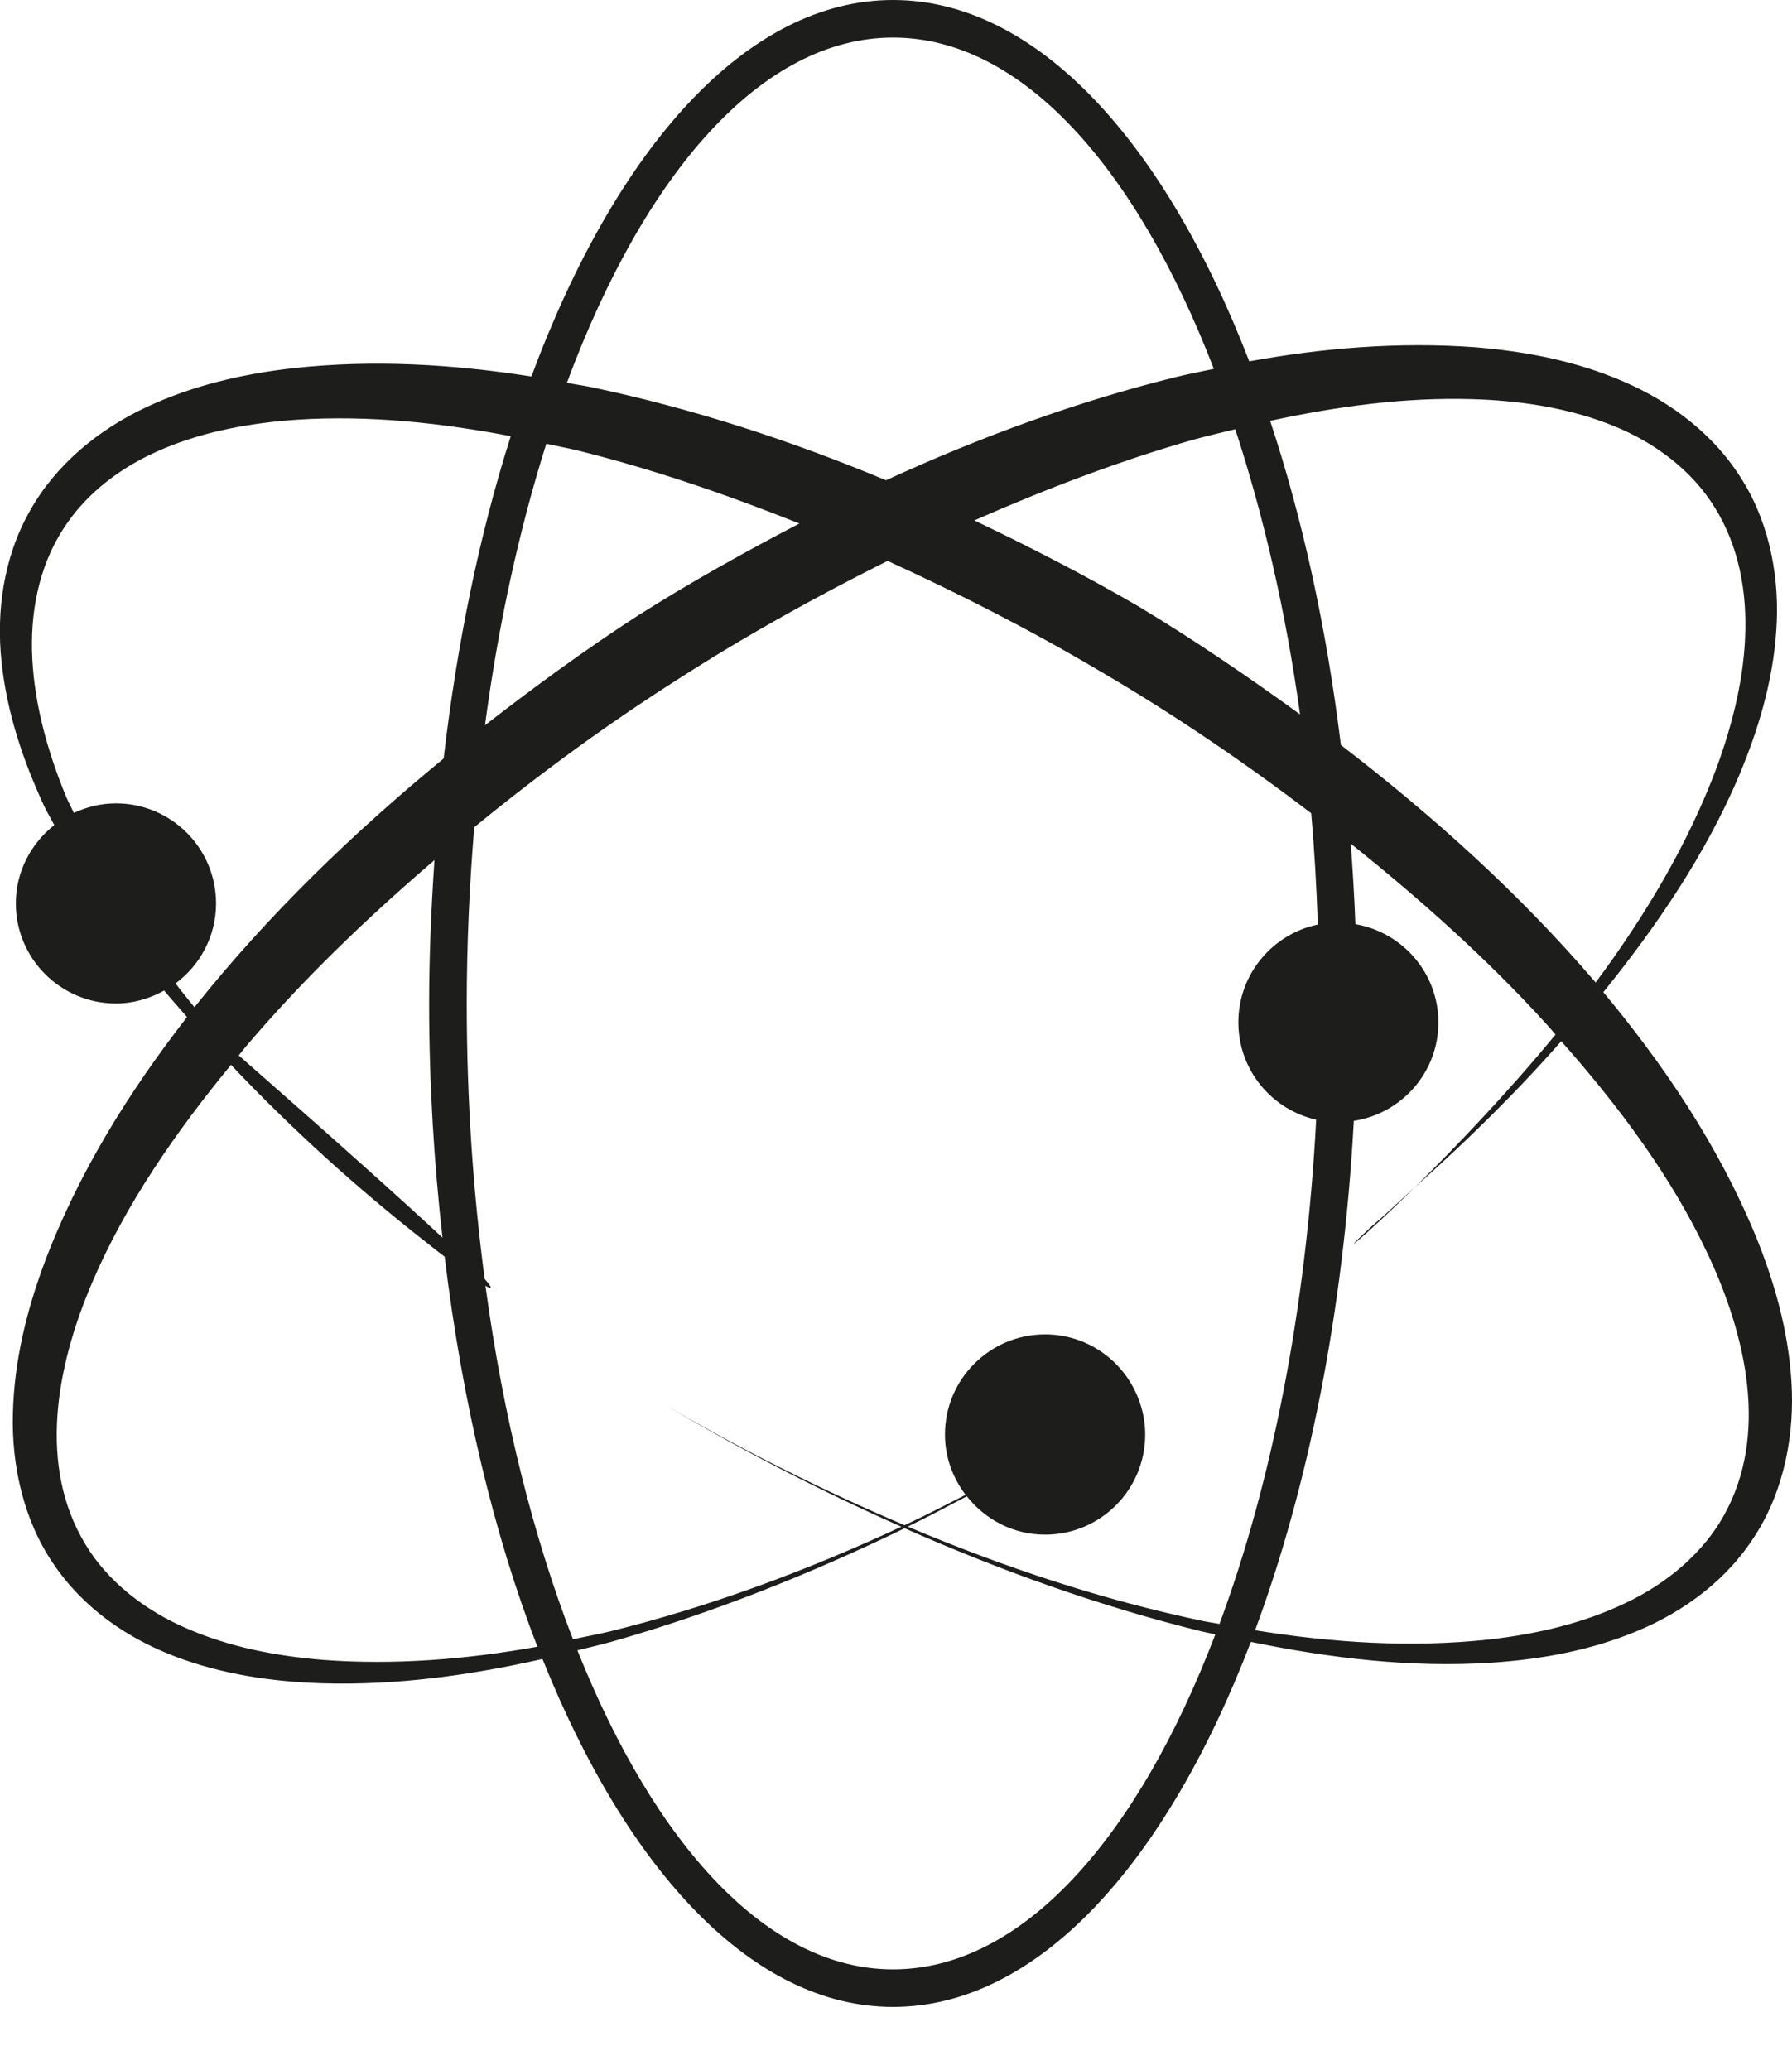 <?xml version="1.0" encoding="utf-8"?>
<!-- Generator: Adobe Illustrator 17.0.0, SVG Export Plug-In . SVG Version: 6.00 Build 0)  -->
<!DOCTYPE svg PUBLIC "-//W3C//DTD SVG 1.1//EN" "http://www.w3.org/Graphics/SVG/1.1/DTD/svg11.dtd">
<svg version="1.1" id="Capa_1" xmlns="http://www.w3.org/2000/svg" xmlns:xlink="http://www.w3.org/1999/xlink" x="0px" y="0px"
	 width="28.299px" height="32.685px" viewBox="0 0 28.299 32.685" enable-background="new 0 0 28.299 32.685" xml:space="preserve">
<path fill="#1D1D1B" d="M21.678,19.345c0.23-0.193,0.444-0.405,0.668-0.604C21.497,19.575,21.046,19.928,21.678,19.345z
	 M28.29,21.821c0.052,0.81-0.113,1.686-0.551,2.384c-0.45,0.731-1.139,1.232-1.879,1.542c-0.742,0.311-1.527,0.45-2.304,0.502
	c-1.288,0.084-2.56-0.074-3.803-0.328c-1.346,3.518-3.378,5.763-5.651,5.763c-2.21,0-4.19-2.136-5.535-5.493
	c-1.136,0.256-2.298,0.419-3.478,0.384c-0.776-0.025-1.57-0.137-2.319-0.422c-0.75-0.284-1.456-0.761-1.933-1.475
	c-0.465-0.682-0.657-1.552-0.633-2.363c0.019-0.821,0.215-1.613,0.491-2.36c0.534-1.428,1.341-2.717,2.259-3.899
	c-0.12-0.139-0.245-0.276-0.362-0.418c-0.226,0.126-0.483,0.204-0.762,0.204c-0.872,0-1.58-0.708-1.58-1.58
	c0-0.503,0.241-0.947,0.607-1.236c-0.053-0.105-0.115-0.203-0.164-0.31c-0.328-0.709-0.584-1.464-0.668-2.264
	c-0.086-0.793,0.029-1.65,0.445-2.382c0.408-0.736,1.092-1.29,1.831-1.637C3.043,6.082,3.84,5.902,4.632,5.812
	c1.264-0.138,2.525-0.062,3.76,0.132C9.736,2.326,11.795,0,14.103,0c2.259,0,4.281,2.222,5.625,5.705
	c1.165-0.212,2.356-0.31,3.556-0.224c0.795,0.064,1.596,0.214,2.351,0.541c0.752,0.323,1.447,0.843,1.892,1.579
	c0.432,0.703,0.582,1.566,0.523,2.36c-0.054,0.803-0.286,1.565-0.587,2.284c-0.534,1.255-1.3,2.373-2.143,3.419
	c0.957,1.151,1.807,2.409,2.393,3.818C28.015,20.217,28.242,21.002,28.29,21.821z M20.058,6.644
	c0.506,1.527,0.888,3.254,1.117,5.118c1.45,1.113,2.814,2.339,4.013,3.737c0.003,0.004,0.007,0.009,0.01,0.013
	c0.783-1.056,1.462-2.189,1.915-3.404c0.256-0.703,0.437-1.437,0.449-2.168c0.015-0.73-0.147-1.441-0.549-2.03
	c-0.382-0.565-0.985-0.986-1.647-1.231c-0.668-0.252-1.399-0.357-2.128-0.378C22.179,6.271,21.11,6.416,20.058,6.644z
	 M15.268,23.622c-0.309,0.163-0.618,0.327-0.933,0.479c1.509,0.637,3.065,1.156,4.667,1.491c0.085,0.018,0.171,0.029,0.256,0.045
	c0.82-2.209,1.367-4.951,1.527-7.96c-0.703-0.159-1.229-0.785-1.229-1.537c0-0.761,0.539-1.395,1.255-1.544
	c-0.021-0.595-0.054-1.183-0.105-1.757c-1.062-0.809-2.171-1.563-3.319-2.234c-1.091-0.647-2.22-1.225-3.37-1.75
	c-1.134,0.565-2.243,1.182-3.31,1.868C9.59,11.432,8.515,12.22,7.489,13.06c-0.074,0.904-0.118,1.831-0.118,2.783
	c0,1.512,0.1,2.969,0.283,4.349c0.131,0.146,0.12,0.17,0.012,0.107c0.283,2.087,0.761,3.977,1.382,5.58
	c0.192-0.041,0.384-0.076,0.574-0.121c1.59-0.391,3.126-0.965,4.612-1.655c-1.273-0.565-2.515-1.202-3.71-1.911
	c1.211,0.708,2.469,1.338,3.761,1.887c0.325-0.151,0.644-0.317,0.964-0.48c-0.202-0.265-0.326-0.593-0.326-0.952
	c0-0.873,0.708-1.581,1.581-1.581c0.667,0,1.234,0.414,1.467,0.998c0.002-0.001,0.004-0.002,0.006-0.003
	c-0.002,0.001-0.004,0.002-0.006,0.003c0.072,0.181,0.114,0.376,0.114,0.583c0,0.873-0.708,1.581-1.581,1.581
	C15.999,24.228,15.557,23.988,15.268,23.622z M6.777,15.843c0-0.77,0.034-1.522,0.084-2.264c-1.067,0.914-2.086,1.89-2.991,2.958
	c-0.034,0.041-0.066,0.084-0.1,0.125c1.591,1.395,2.614,2.315,3.218,2.877C6.854,18.351,6.777,17.118,6.777,15.843z M10.071,9.72
	c0.826-0.523,1.682-1.001,2.553-1.455C11.477,7.808,10.31,7.406,9.115,7.11C8.952,7.071,8.789,7.042,8.627,7.006
	C8.204,8.345,7.873,9.839,7.659,11.45C8.44,10.843,9.24,10.258,10.071,9.72z M20.53,11.278c-0.227-1.64-0.581-3.152-1.023-4.502
	c-0.219,0.054-0.439,0.105-0.656,0.164c-1.183,0.338-2.335,0.78-3.465,1.276c0.885,0.422,1.757,0.87,2.601,1.362
	C18.861,10.104,19.704,10.679,20.53,11.278z M8.952,6.044C9.08,6.068,9.211,6.086,9.338,6.112c1.601,0.336,3.153,0.844,4.654,1.47
	c1.478-0.679,3.011-1.243,4.6-1.635c0.191-0.046,0.385-0.082,0.577-0.124c-1.235-3.198-3.046-5.23-5.066-5.23
	C12.038,0.594,10.188,2.717,8.952,6.044z M3.071,15.902c0.003-0.004,0.007-0.009,0.01-0.013c1.161-1.455,2.497-2.741,3.925-3.914
	C7.221,10.13,7.58,8.41,8.066,6.886c-1.115-0.212-2.243-0.332-3.36-0.261C3.975,6.674,3.249,6.804,2.592,7.079
	C1.935,7.351,1.354,7.782,0.984,8.374C0.61,8.963,0.47,9.69,0.511,10.416c0.04,0.729,0.244,1.457,0.528,2.15
	c0.038,0.092,0.087,0.178,0.127,0.268c0.203-0.095,0.427-0.151,0.666-0.151c0.872,0,1.58,0.708,1.58,1.58
	c0,0.519-0.254,0.976-0.64,1.263C2.868,15.655,2.972,15.776,3.071,15.902z M8.487,25.997C7.802,24.231,7.3,22.134,7.022,19.84
	c-0.097-0.074-0.195-0.15-0.295-0.23c-1.092-0.855-2.124-1.788-3.079-2.799c-0.873,1.062-1.665,2.199-2.196,3.445
	c-0.567,1.327-0.852,2.887-0.106,4.12c0.348,0.585,0.94,1.049,1.605,1.333c0.67,0.293,1.413,0.437,2.16,0.497
	C6.231,26.289,7.366,26.198,8.487,25.997z M19.193,25.802c-0.076-0.018-0.152-0.031-0.227-0.049
	c-1.609-0.397-3.168-0.958-4.68-1.626c-1.488,0.721-3.027,1.336-4.622,1.79c-0.18,0.05-0.364,0.092-0.546,0.137
	c1.233,3.084,3.008,5.037,4.985,5.037C16.135,31.091,17.957,29.035,19.193,25.802z M26.972,19.804
	c-0.575-1.227-1.405-2.336-2.317-3.366c-0.72,0.819-1.497,1.58-2.309,2.303c0.616-0.605,1.441-1.464,2.219-2.408
	c-0.047-0.053-0.092-0.108-0.14-0.161c-0.943-1.038-1.997-1.977-3.094-2.853c0.031,0.419,0.057,0.841,0.073,1.271
	c0.744,0.128,1.311,0.772,1.311,1.552c0,0.789-0.581,1.437-1.336,1.554c-0.163,3.021-0.721,5.782-1.559,8.041
	c1.231,0.2,2.48,0.279,3.707,0.145c0.745-0.086,1.481-0.256,2.139-0.573c0.656-0.308,1.232-0.793,1.561-1.391
	C27.927,22.659,27.584,21.111,26.972,19.804z"/>
</svg>
